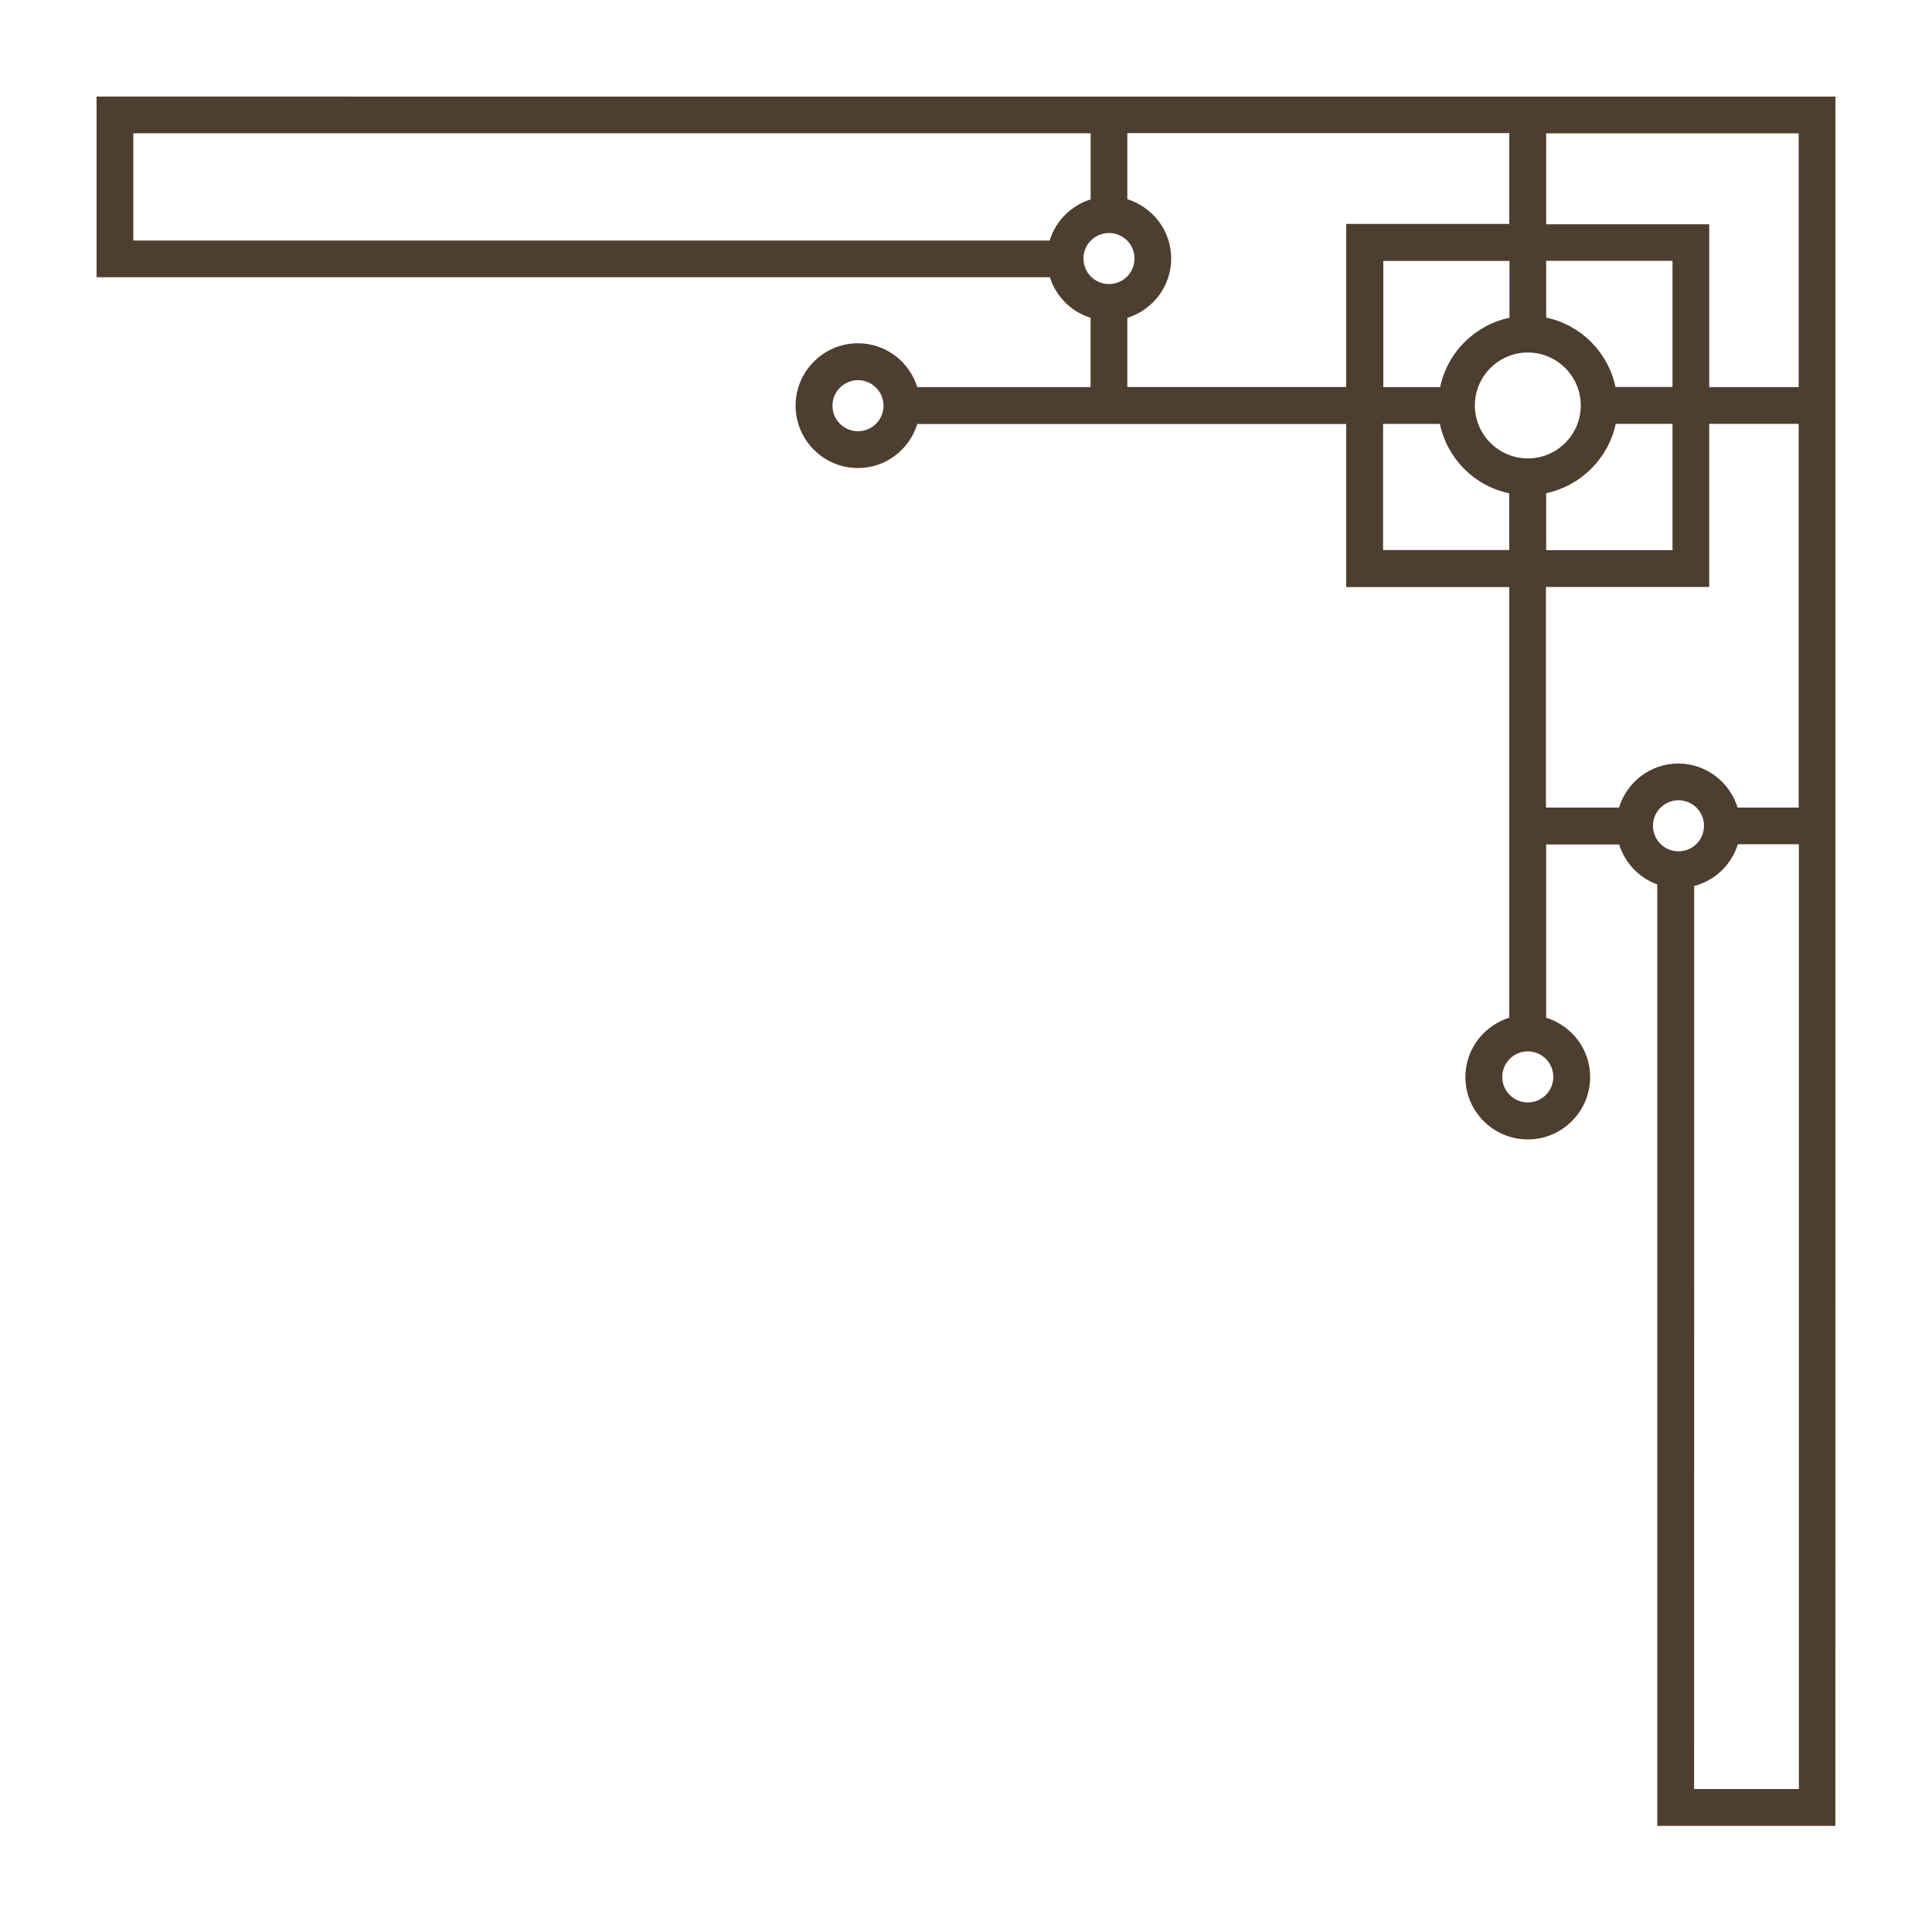 <?xml version="1.0" encoding="UTF-8"?>
<svg width="128pt" height="128pt" version="1.1" viewBox="0 0 128 128" xmlns="http://www.w3.org/2000/svg">
 <path d="m6.398 6.398v11.969h63.156c0.41 1.281 1.422 2.293 2.699 2.688v4.594h-11.48c-0.523-1.676-2.074-2.906-3.93-2.906-2.277 0-4.133 1.855-4.133 4.133s1.855 4.133 4.133 4.133c1.855 0 3.406-1.23 3.93-2.918h28.414v10.805h10.805v28.531c-1.676 0.523-2.906 2.074-2.906 3.93 0 2.277 1.855 4.133 4.133 4.133s4.133-1.855 4.133-4.133c0-1.855-1.23-3.406-2.918-3.93v-11.48h4.84c0.383 1.23 1.32 2.215 2.523 2.648v62.375h11.801l0.004-114.57zm112.77 19.25h-5.926v-10.789h-10.805v-6.027h16.73v16.82zm-23.758 0h-3.762v-8.359h8.359v3.762c-2.305 0.488-4.109 2.293-4.594 4.594zm5.812-2.293c1.934 0 3.508 1.574 3.508 3.508 0 1.934-1.574 3.508-3.508 3.508s-3.508-1.574-3.508-3.508c0-1.934 1.574-3.508 3.508-3.508zm1.215 9.32c2.305-0.488 4.121-2.305 4.609-4.594h3.762v8.371h-8.371zm4.594-7.039c-0.488-2.305-2.305-4.121-4.594-4.594v-3.762h8.371v8.359h-3.762zm-98.199-16.805h63.426v4.379c-1.293 0.41-2.316 1.422-2.715 2.727h-60.711zm64.641 6.606c0.934 0 1.691 0.754 1.691 1.691 0 0.934-0.754 1.691-1.691 1.691-0.934 0-1.691-0.754-1.691-1.691 0-0.934 0.754-1.691 1.691-1.691zm-16.629 13.133c-0.934 0-1.691-0.754-1.691-1.691 0-0.934 0.754-1.691 1.691-1.691 0.934 0 1.691 0.754 1.691 1.691 0 0.934-0.754 1.691-1.691 1.691zm17.844-2.918v-4.594c1.676-0.523 2.906-2.074 2.906-3.93 0-1.855-1.23-3.406-2.906-3.93v-4.379h25.305v6.016h-10.805v10.805h-14.504zm16.945 10.805v-8.371h3.762c0.488 2.305 2.293 4.121 4.594 4.594v3.762h-8.359zm9.586 36.582c-0.934 0-1.691-0.754-1.691-1.691 0-0.934 0.754-1.691 1.691-1.691 0.934 0 1.691 0.754 1.691 1.691 0 0.934-0.754 1.691-1.691 1.691zm1.215-34.152h10.805v-10.805h5.926v25.422h-4.043c-0.523-1.676-2.074-2.918-3.93-2.918-1.855 0-3.406 1.23-3.93 2.918h-4.84v-14.617zm8.77 14.133c0.934 0 1.691 0.754 1.691 1.691 0 0.934-0.754 1.691-1.691 1.691-0.934 0-1.691-0.754-1.691-1.691 0-0.934 0.754-1.691 1.691-1.691zm1.035 65.496 0.004-59.816c1.383-0.359 2.469-1.406 2.894-2.766h4.043v62.594h-6.938z" fill="#4d3e2f"/>
</svg>
